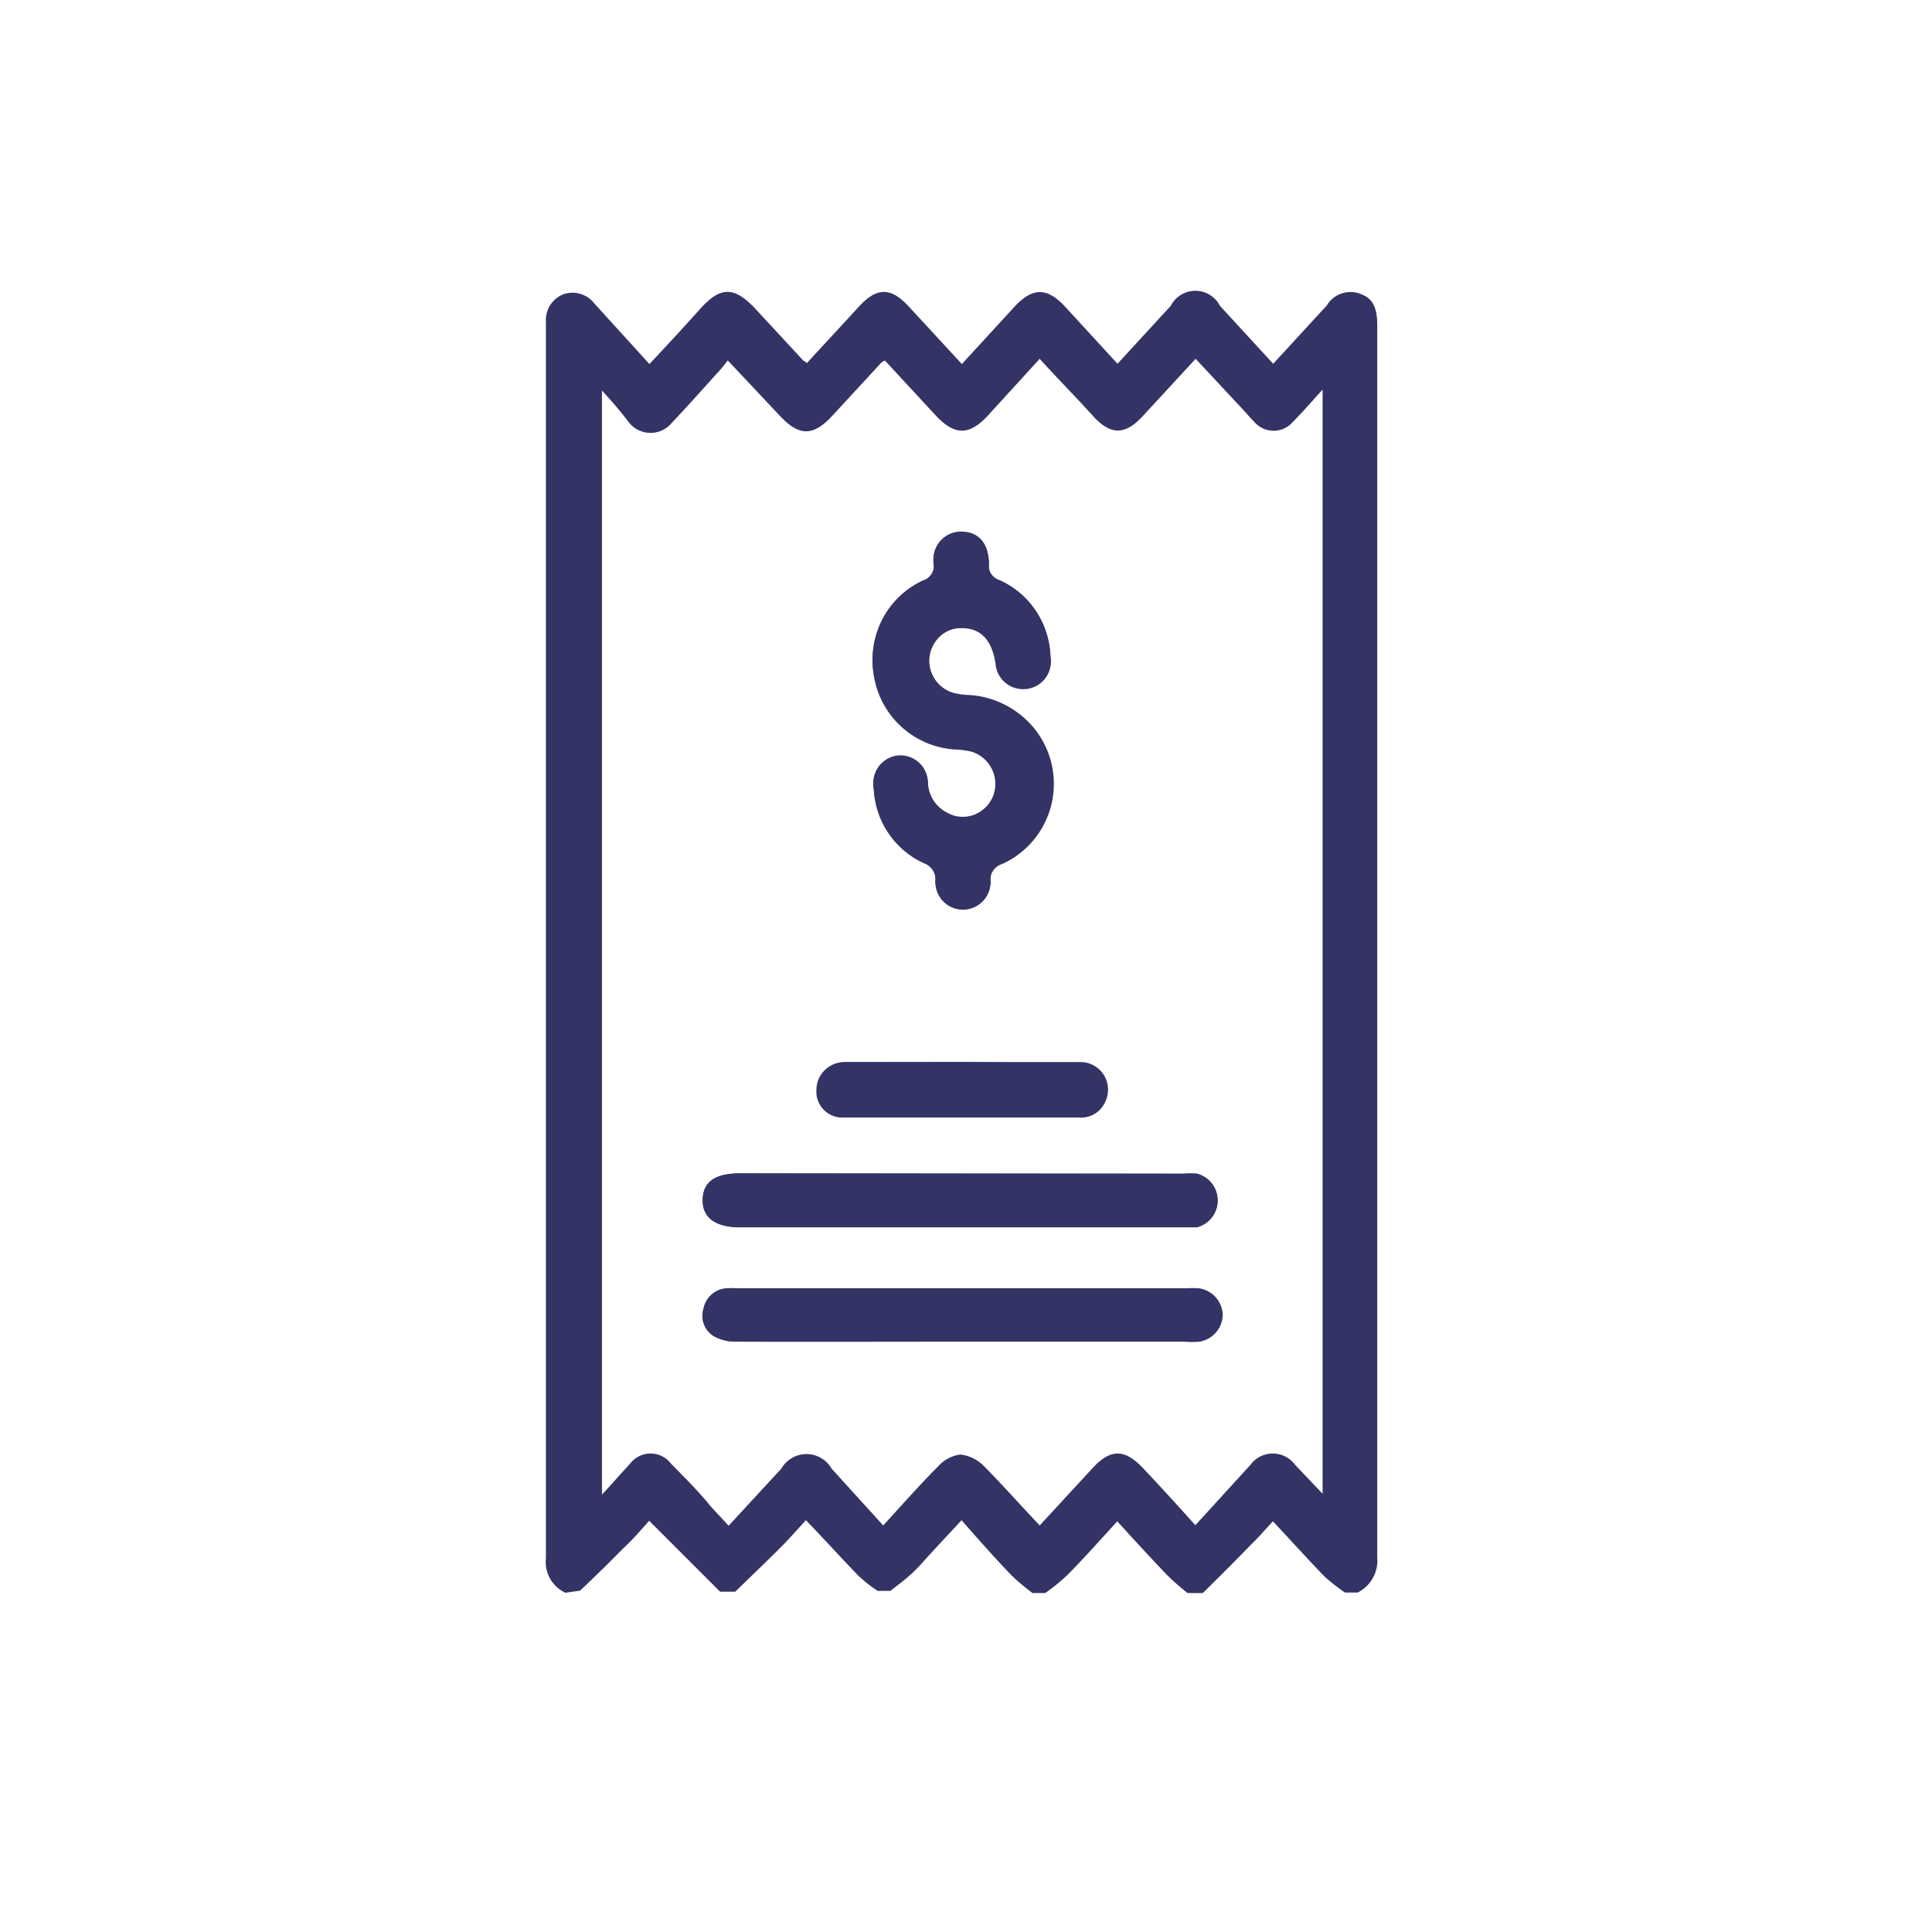 <svg id="Capa_2" data-name="Capa 2" xmlns="http://www.w3.org/2000/svg" viewBox="0 0 70 70"><defs><style>.cls-1{fill:#336;}</style></defs><path class="cls-1" d="M20.49,57.71a1.23,1.23,0,0,1-.71-1.26q0-22.31,0-44.6v-.19a1,1,0,0,1,.64-1,1,1,0,0,1,1.11.33l2,2.2c.63-.67,1.24-1.33,1.84-2,.74-.82,1.23-.82,2,0l1.75,1.89s.05,0,.11.08l1.89-2.05c.65-.71,1.16-.71,1.81,0l1.92,2.08,1.92-2.09c.65-.69,1.16-.69,1.81,0l1.91,2.08,1.93-2.1a1,1,0,0,1,1.78,0l1.93,2.1,1.94-2.11a1,1,0,0,1,1.2-.43c.46.16.63.48.63,1.15q0,22.32,0,44.64a1.29,1.29,0,0,1-.71,1.27h-.46a7,7,0,0,1-.74-.58c-.63-.65-1.24-1.33-1.87-2-.27.29-.5.56-.75.8-.59.61-1.19,1.21-1.79,1.8h-.55a8.54,8.54,0,0,1-.78-.69c-.59-.62-1.17-1.25-1.77-1.91-.61.67-1.19,1.32-1.8,1.94a7.29,7.29,0,0,1-.81.66h-.46a9.19,9.19,0,0,1-.76-.64c-.61-.64-1.2-1.3-1.81-2-.51.55-1,1.07-1.44,1.56s-.76.7-1.14,1h-.46a4.86,4.86,0,0,1-.71-.56c-.64-.66-1.25-1.34-1.89-2-.33.36-.62.69-.93,1-.54.54-1.09,1.06-1.63,1.59h-.55l-2.57-2.57c-.3.34-.61.7-.94,1-.51.52-1,1-1.56,1.53Zm1.32-43.56v40c.22-.23.37-.4.52-.57l.5-.55a.93.93,0,0,1,1.48,0c.49.5,1,1,1.44,1.55l.65.7,1.91-2.07a1.05,1.05,0,0,1,1.82,0L32,55.27c.68-.74,1.32-1.47,2-2.15a1.28,1.28,0,0,1,.81-.42,1.43,1.43,0,0,1,.86.44c.67.68,1.31,1.4,2,2.13l1.91-2.07c.66-.72,1.17-.71,1.84,0s1.25,1.35,1.89,2.06c.69-.75,1.35-1.48,2-2.19a1,1,0,0,1,1.61,0l1,1.05v-40c-.4.43-.72.81-1.08,1.17a.92.92,0,0,1-1.39,0c-.16-.16-.31-.34-.47-.51L43.32,13l-1.91,2.07c-.64.7-1.17.71-1.81,0S38.33,13.73,37.67,13l-1.88,2.06c-.68.73-1.2.72-1.88,0l-1.85-2-.12.07-1.78,1.93c-.7.76-1.21.75-1.91,0l-1.88-2c-.13.16-.23.3-.35.42-.55.61-1.1,1.23-1.67,1.83a1,1,0,0,1-1.56,0C22.48,14.9,22.18,14.55,21.81,14.15Z"/><path class="cls-1" d="M38.06,23.79a3.13,3.13,0,0,0-1.86-2.72.54.54,0,0,1-.37-.58c0-.75-.38-1.18-1-1.17a1,1,0,0,0-1,1.15.56.56,0,0,1-.39.62,3.15,3.15,0,0,0-1.76,3.5,3.18,3.18,0,0,0,3,2.57,2.74,2.74,0,0,1,.5.07,1.22,1.22,0,1,1-.87,2.27,1.27,1.27,0,0,1-.69-1.12,1,1,0,0,0-1.07-.95,1,1,0,0,0-.89,1.19,3.11,3.11,0,0,0,1.8,2.65.64.64,0,0,1,.43.69,1,1,0,1,0,2,0,.59.59,0,0,1,.41-.65A3.19,3.19,0,0,0,35,25.21a2.74,2.74,0,0,1-.5-.07,1.21,1.21,0,0,1-.88-1.38,1.22,1.22,0,0,1,1.22-1c.69,0,1.09.41,1.23,1.28a1,1,0,0,0,1,.93A1,1,0,0,0,38.06,23.79ZM34.9,42.52H26.81c-.88,0-1.33.32-1.35.95s.45,1,1.35,1H43.36a1,1,0,0,0,0-1.94,3.49,3.49,0,0,0-.46,0Zm0,6.09h8.06a4.13,4.13,0,0,0,.5,0,1,1,0,0,0,.84-1,1,1,0,0,0-.85-.93,3.53,3.53,0,0,0-.46,0H26.78a3.53,3.53,0,0,0-.46,0,.91.91,0,0,0-.83.74.86.86,0,0,0,.39,1,1.61,1.61,0,0,0,.78.19C29.39,48.62,32.12,48.61,34.85,48.61Zm0-10.13H30.61a1,1,0,0,0-1,1,.94.94,0,0,0,1,1h8.55A.94.94,0,0,0,40,40a1,1,0,0,0-.9-1.47Z"/><path class="cls-1" d="M38.06,23.79a1,1,0,0,1-.92,1.15,1,1,0,0,1-1-.93c-.14-.87-.54-1.28-1.23-1.28a1.22,1.22,0,0,0-1.22,1,1.21,1.21,0,0,0,.88,1.38,2.74,2.74,0,0,0,.5.07,3.19,3.19,0,0,1,1.23,6.07.59.59,0,0,0-.41.65,1,1,0,1,1-2,0,.64.64,0,0,0-.43-.69,3.11,3.11,0,0,1-1.8-2.65,1,1,0,0,1,.89-1.19,1,1,0,0,1,1.07.95,1.27,1.27,0,0,0,.69,1.12,1.15,1.15,0,0,0,1.3-.1,1.23,1.23,0,0,0-.43-2.17,2.74,2.74,0,0,0-.5-.07,3.18,3.18,0,0,1-3-2.57,3.15,3.15,0,0,1,1.76-3.5.56.56,0,0,0,.39-.62,1,1,0,0,1,1-1.15c.62,0,1,.42,1,1.17a.54.54,0,0,0,.37.58A3.13,3.13,0,0,1,38.06,23.79Z"/><path class="cls-1" d="M34.9,42.52h8a3.49,3.49,0,0,1,.46,0,1,1,0,0,1,0,1.94H26.81c-.9,0-1.36-.34-1.35-1s.47-.95,1.35-.95Z"/><path class="cls-1" d="M34.85,48.61c-2.73,0-5.46,0-8.19,0a1.61,1.61,0,0,1-.78-.19.86.86,0,0,1-.39-1,.91.91,0,0,1,.83-.74,3.53,3.53,0,0,1,.46,0H42.94a3.53,3.53,0,0,1,.46,0,1,1,0,0,1,.85.93,1,1,0,0,1-.84,1,4.13,4.13,0,0,1-.5,0Z"/><path class="cls-1" d="M34.88,38.48h4.23A1,1,0,0,1,40,40a.94.94,0,0,1-.88.49H30.58a.94.94,0,0,1-1-1,1,1,0,0,1,1-1Z"/></svg>